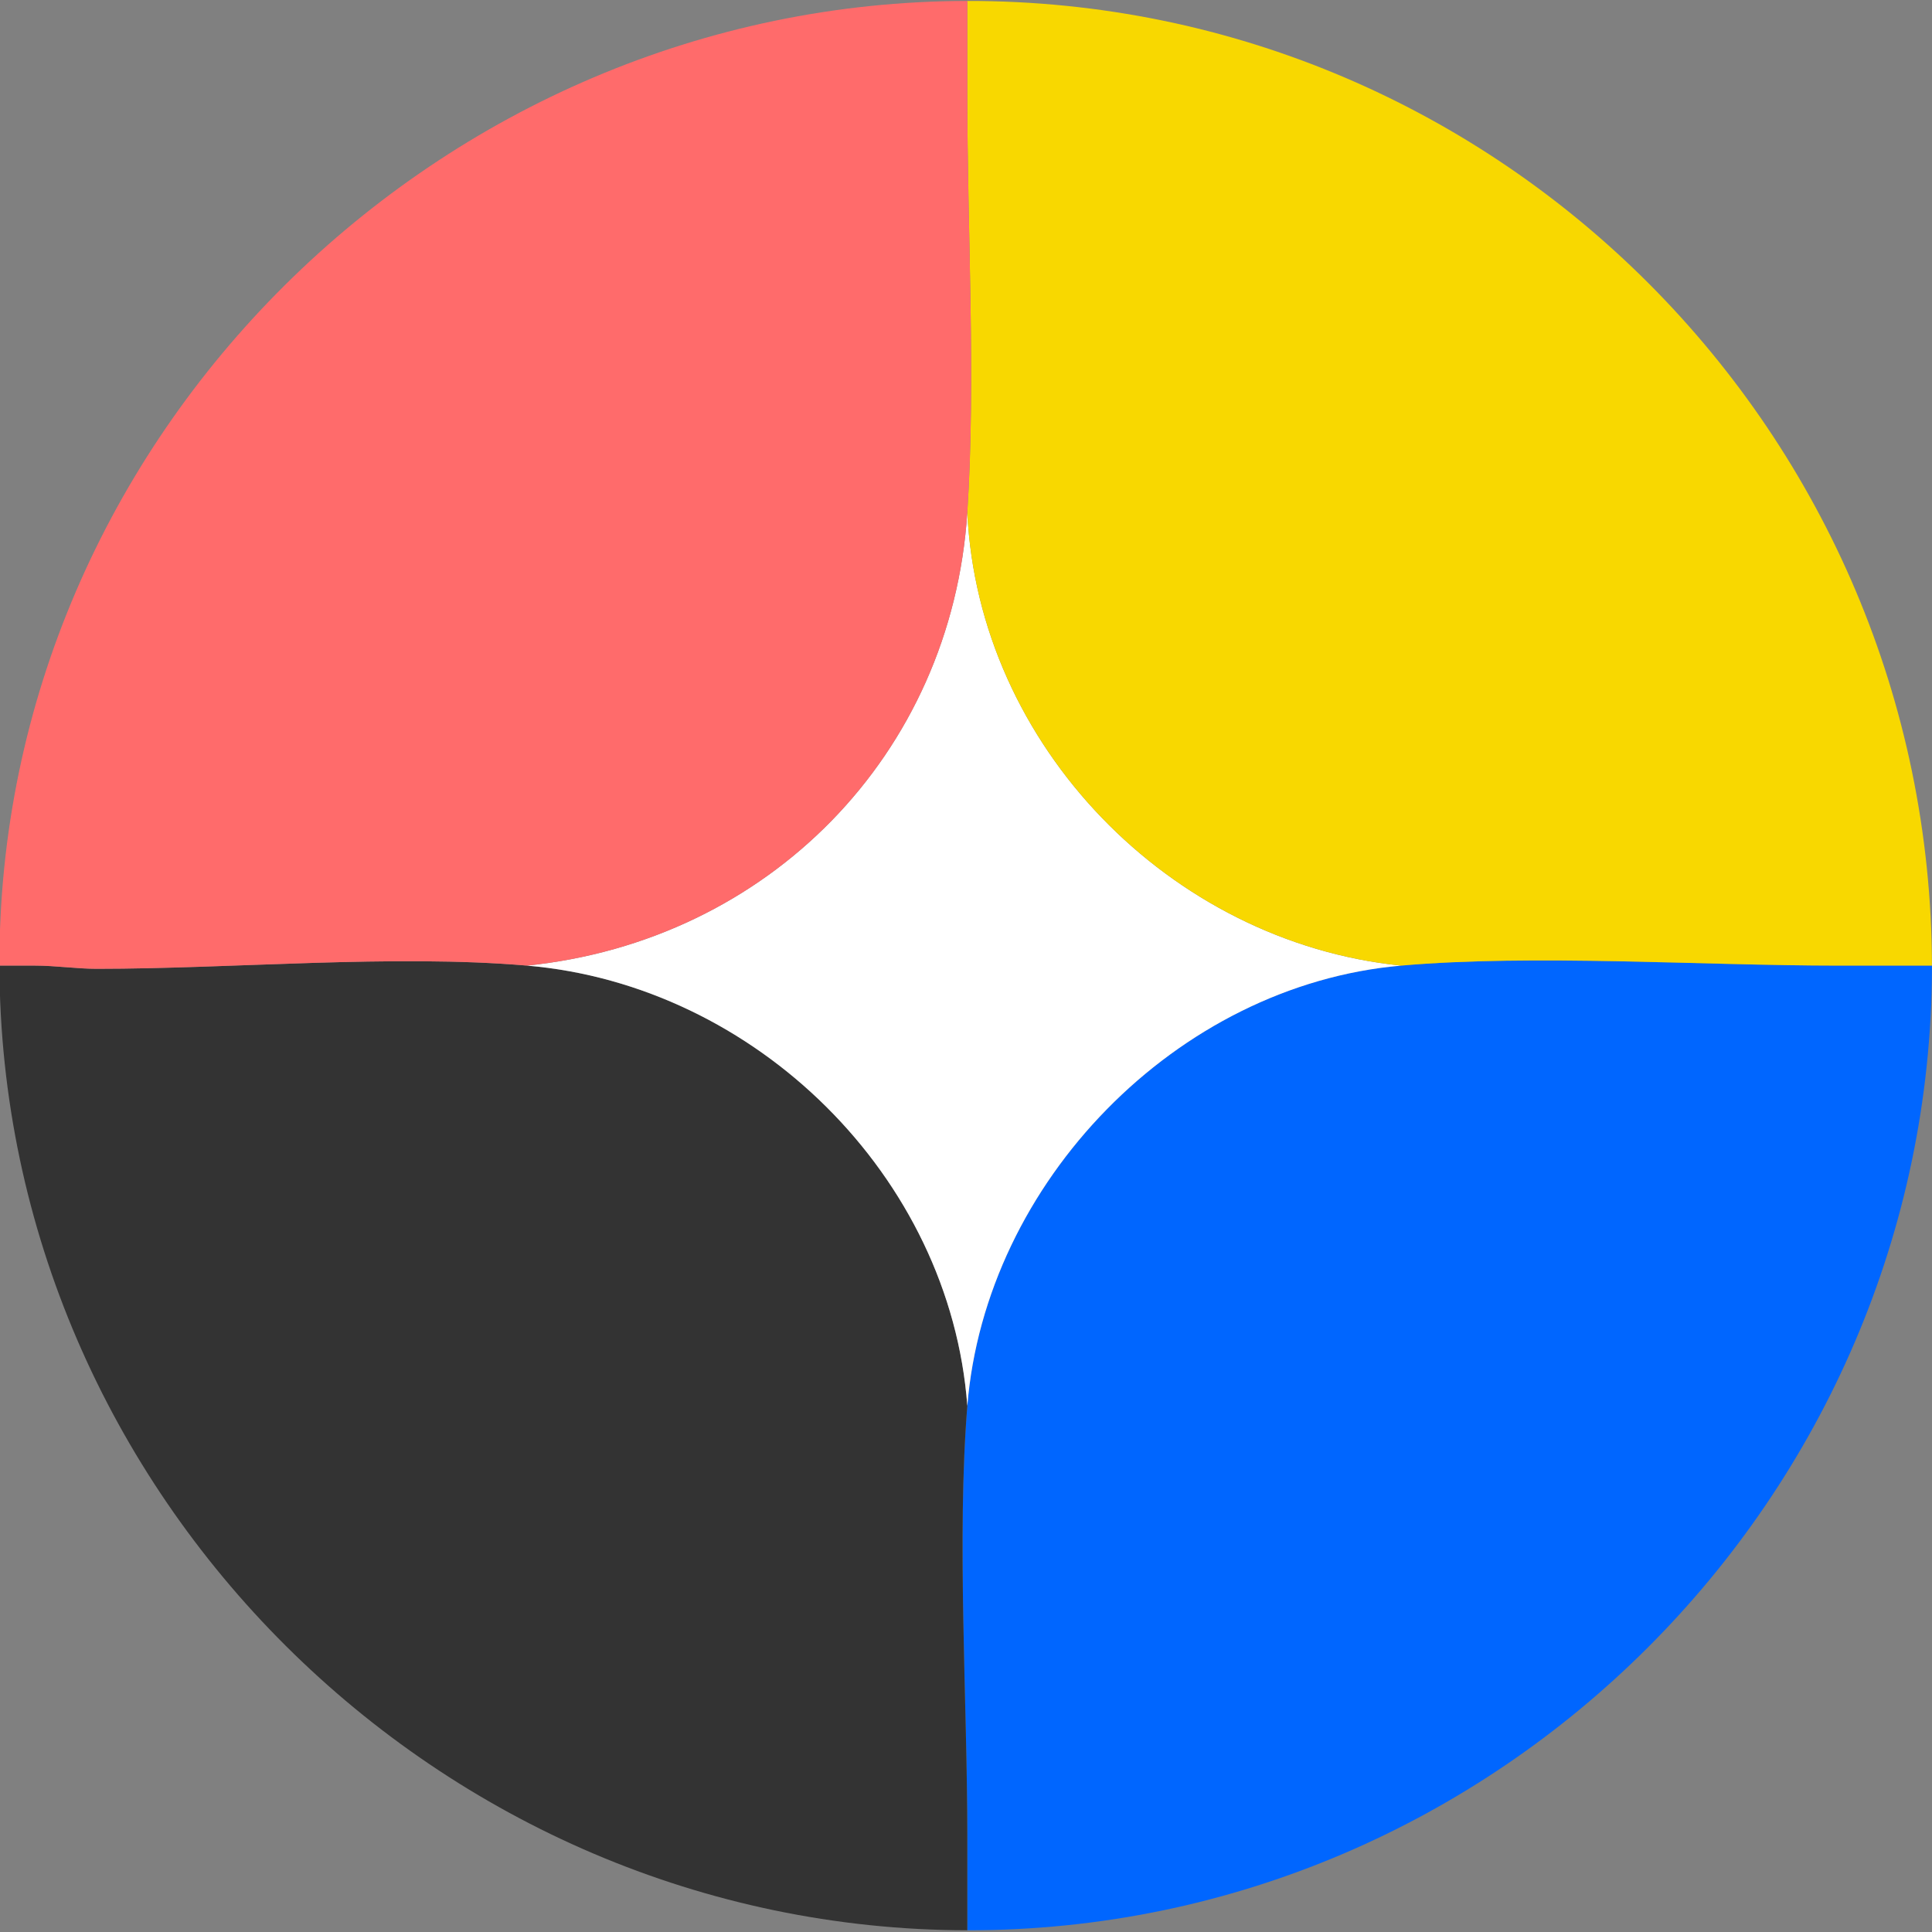 <?xml version="1.0" encoding="UTF-8"?>
<svg id="Layer_1" xmlns="http://www.w3.org/2000/svg" version="1.1" viewBox="0 0 1080 1080"><rect x="0" y="0" width="1080" height="1080" fill="#808080" stroke="none"/>
  <!-- Generator: Adobe Illustrator 29.2.1, SVG Export Plug-In . SVG Version: 2.1.0 Build 116)  -->
  <defs>
    <style>
      .st0 {
        fill: #ff6b6b;
      }

      .st1 {
        fill: #fff;
      }

      .st2 {
        fill: #06f;
      }

      .st3 {
        fill: #f8d800;
      }

      .st4 {
        fill: #333;
      }
    </style>
  </defs>
  <path class="st2" d="M1079.98,539.78c.02.59.02,1.2,0,1.79-1.1,295.14-243.17,537.9-539.25,537.46v-52.48c0-75.95-5.99-166.65,0-240.68,10.13-124.9,117-235.15,242.49-246.1,74.17-6.48,167.9,0,244.29,0h52.48Z"/>
  <path class="st4" d="M540.73,1026.56v52.48C245.47,1078.6.48,835.32-.32,539.78h19.91c11.4,0,23.35,1.79,34.39,1.79,76.37,0,165.66-8.21,240.66-1.79,127.77,10.91,236.54,117.83,246.1,246.1-5.99,74.03,0,164.73,0,240.68Z"/>
  <path class="st1" d="M783.22,539.78c-125.5,10.97-232.36,121.22-242.48,246.1-9.58-128.27-118.35-235.19-246.1-246.1,134.63-13.81,237.26-117.7,246.1-253.34,6.16,130.33,113.27,240.15,242.48,253.34Z"/>
  <path class="st3" d="M1079.98,539.78h-52.48c-76.39,0-170.11-6.48-244.29,0-129.23-13.21-236.33-123.02-242.49-253.34,4.83-73.88,0-158.35,0-233.44V.53c297.97-.42,538.56,242.28,539.25,539.25Z"/>
  <path class="st0" d="M540.73,286.44c-8.82,135.64-111.45,239.52-246.1,253.34-75-6.42-164.29,1.79-240.66,1.79-11.04,0-22.99-1.79-34.39-1.79H-.32C-1.14,243.61,246.08.93,540.73.53v52.48c0,75.08,4.83,159.56,0,233.44Z"/>
</svg>